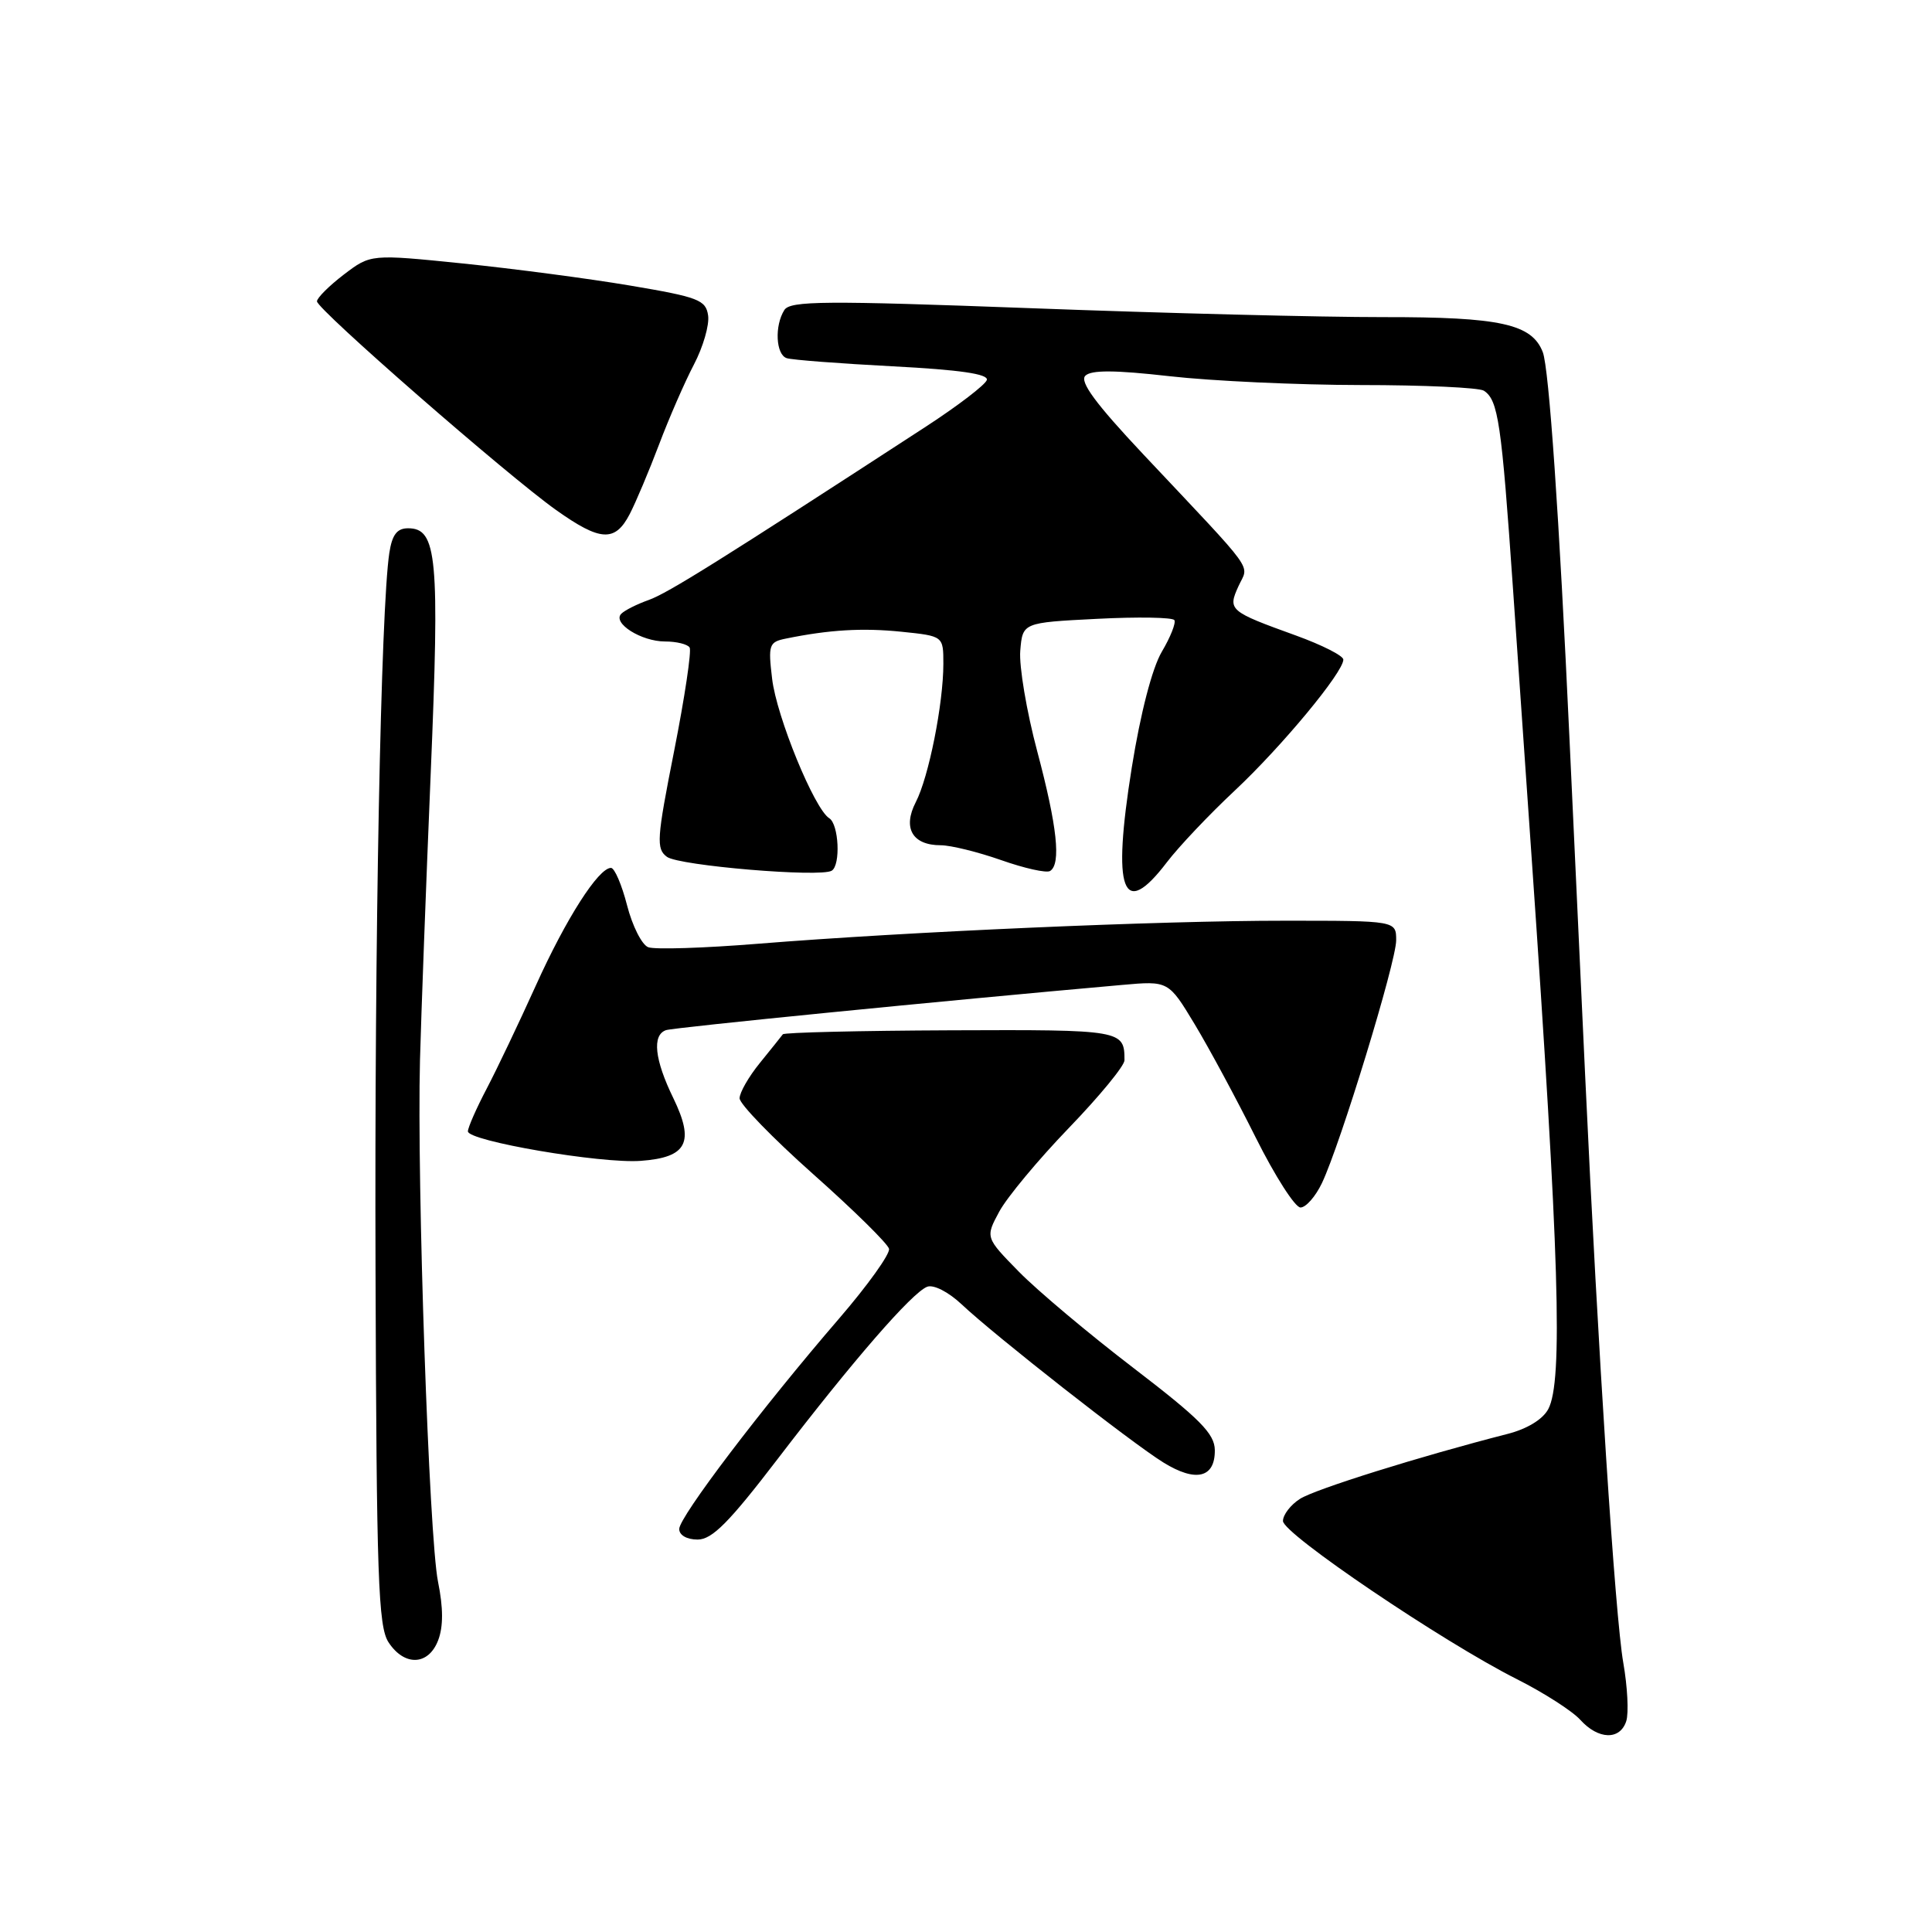 <?xml version="1.0" encoding="UTF-8" standalone="no"?>
<!DOCTYPE svg PUBLIC "-//W3C//DTD SVG 1.1//EN" "http://www.w3.org/Graphics/SVG/1.1/DTD/svg11.dtd" >
<svg xmlns="http://www.w3.org/2000/svg" xmlns:xlink="http://www.w3.org/1999/xlink" version="1.1" viewBox="0 0 256 256">
 <g >
 <path fill="currentColor"
d=" M 215.49 228.05 C 215.83 226.97 215.65 223.49 215.09 220.30 C 214.02 214.19 211.76 179.41 210.04 142.50 C 209.48 130.40 208.55 110.38 207.97 98.00 C 206.60 68.34 205.25 48.82 204.43 46.67 C 202.99 42.92 198.79 42.00 183.30 42.02 C 175.16 42.03 154.18 41.50 136.67 40.84 C 109.29 39.82 104.71 39.85 103.93 41.08 C 102.61 43.16 102.80 47.00 104.25 47.46 C 104.94 47.69 111.26 48.17 118.30 48.54 C 127.19 49.00 130.99 49.56 130.76 50.35 C 130.57 50.98 126.95 53.75 122.73 56.50 C 95.49 74.22 88.47 78.61 85.96 79.50 C 84.41 80.05 82.77 80.87 82.32 81.33 C 81.11 82.56 84.97 85.00 88.13 85.00 C 89.64 85.00 91.11 85.36 91.38 85.80 C 91.65 86.25 90.73 92.40 89.33 99.49 C 87.01 111.20 86.93 112.47 88.38 113.54 C 89.99 114.71 108.72 116.29 110.21 115.37 C 111.41 114.63 111.15 109.21 109.88 108.42 C 107.92 107.21 102.90 94.97 102.31 89.94 C 101.77 85.44 101.90 85.07 104.12 84.62 C 109.88 83.44 114.30 83.18 119.46 83.71 C 125.00 84.28 125.00 84.28 125.00 87.96 C 125.00 93.24 123.06 102.99 121.34 106.30 C 119.58 109.72 120.90 112.00 124.65 112.00 C 125.97 112.00 129.58 112.89 132.66 113.97 C 135.75 115.06 138.67 115.71 139.14 115.41 C 140.62 114.50 140.09 109.52 137.44 99.56 C 136.03 94.28 135.02 88.27 135.19 86.23 C 135.50 82.50 135.50 82.50 145.35 82.00 C 150.77 81.72 155.38 81.80 155.61 82.17 C 155.84 82.54 155.09 84.43 153.94 86.37 C 152.67 88.53 151.13 94.46 149.97 101.68 C 147.33 118.15 148.74 121.97 154.62 114.25 C 156.19 112.19 160.24 107.91 163.62 104.75 C 169.84 98.92 178.00 89.08 178.00 87.40 C 178.00 86.89 175.19 85.47 171.75 84.22 C 162.86 81.01 162.66 80.84 164.11 77.66 C 165.48 74.65 166.76 76.43 151.48 60.19 C 145.18 53.49 143.03 50.57 143.81 49.79 C 144.59 49.01 147.73 49.03 154.98 49.85 C 160.53 50.48 171.92 51.01 180.29 51.02 C 188.65 51.02 196.00 51.36 196.62 51.77 C 198.52 53.02 198.95 55.91 200.48 78.02 C 201.30 89.84 202.41 105.80 202.94 113.50 C 206.62 166.53 207.12 183.05 205.15 186.72 C 204.42 188.08 202.34 189.35 199.73 190.01 C 188.21 192.96 174.26 197.32 172.25 198.61 C 171.01 199.40 170.00 200.72 170.00 201.54 C 170.00 203.23 191.15 217.54 201.00 222.50 C 204.57 224.30 208.36 226.73 209.40 227.89 C 211.79 230.53 214.67 230.61 215.49 228.05 Z  M 58.06 217.34 C 58.75 215.53 58.74 213.04 58.04 209.59 C 56.85 203.73 55.23 156.81 55.65 140.50 C 55.81 134.45 56.45 117.35 57.07 102.50 C 58.27 73.77 57.92 70.00 54.07 70.00 C 52.61 70.00 51.96 70.85 51.59 73.25 C 50.46 80.67 49.61 124.50 49.76 168.36 C 49.89 209.04 50.12 215.53 51.48 217.61 C 53.59 220.83 56.78 220.70 58.06 217.34 Z  M 103.09 193.26 C 112.96 180.36 120.85 171.27 122.86 170.50 C 123.70 170.18 125.66 171.18 127.42 172.83 C 131.88 177.03 149.92 191.17 154.16 193.79 C 158.46 196.45 161.01 195.83 160.97 192.14 C 160.94 189.97 159.01 188.02 150.20 181.27 C 144.29 176.75 137.46 171.01 135.01 168.51 C 130.56 163.97 130.56 163.97 132.41 160.54 C 133.43 158.65 137.58 153.66 141.63 149.46 C 145.68 145.26 149.00 141.23 149.00 140.49 C 149.00 136.48 148.73 136.43 126.01 136.52 C 113.94 136.57 103.91 136.81 103.73 137.05 C 103.55 137.30 102.18 139.00 100.70 140.83 C 99.21 142.66 98.00 144.77 98.00 145.53 C 98.00 146.29 102.39 150.81 107.75 155.58 C 113.11 160.34 117.63 164.79 117.80 165.47 C 117.96 166.15 114.98 170.31 111.18 174.72 C 100.98 186.54 90.00 201.00 90.00 202.60 C 90.00 203.42 91.01 204.00 92.44 204.00 C 94.36 204.00 96.61 201.73 103.09 193.26 Z  M 175.17 156.75 C 177.62 151.59 185.00 127.46 185.00 124.60 C 185.00 122.00 185.00 122.00 170.25 122.00 C 153.69 121.99 120.15 123.46 100.46 125.05 C 93.29 125.63 86.74 125.84 85.89 125.51 C 85.05 125.19 83.79 122.69 83.09 119.96 C 82.39 117.23 81.43 115.00 80.96 115.00 C 79.30 115.00 75.00 121.73 71.01 130.57 C 68.79 135.48 65.86 141.64 64.49 144.25 C 63.12 146.86 62.00 149.41 62.00 149.91 C 62.00 151.19 79.63 154.21 84.90 153.82 C 91.04 153.37 92.07 151.39 89.22 145.51 C 86.73 140.40 86.38 137.15 88.25 136.50 C 89.29 136.15 124.70 132.63 148.67 130.51 C 154.83 129.96 154.83 129.96 158.31 135.73 C 160.22 138.90 163.86 145.66 166.40 150.75 C 168.94 155.84 171.61 160.00 172.32 160.00 C 173.04 160.00 174.32 158.54 175.17 156.75 Z  M 83.44 68.12 C 84.26 66.54 86.01 62.38 87.34 58.87 C 88.66 55.37 90.74 50.61 91.95 48.30 C 93.16 45.99 94.01 43.07 93.83 41.81 C 93.53 39.74 92.56 39.37 83.50 37.84 C 78.00 36.91 68.02 35.60 61.31 34.91 C 49.12 33.67 49.12 33.67 45.56 36.38 C 43.60 37.88 42.00 39.48 42.00 39.93 C 42.00 40.98 67.20 62.97 73.67 67.57 C 79.55 71.75 81.50 71.86 83.44 68.12 Z "/>
</g>
</svg>